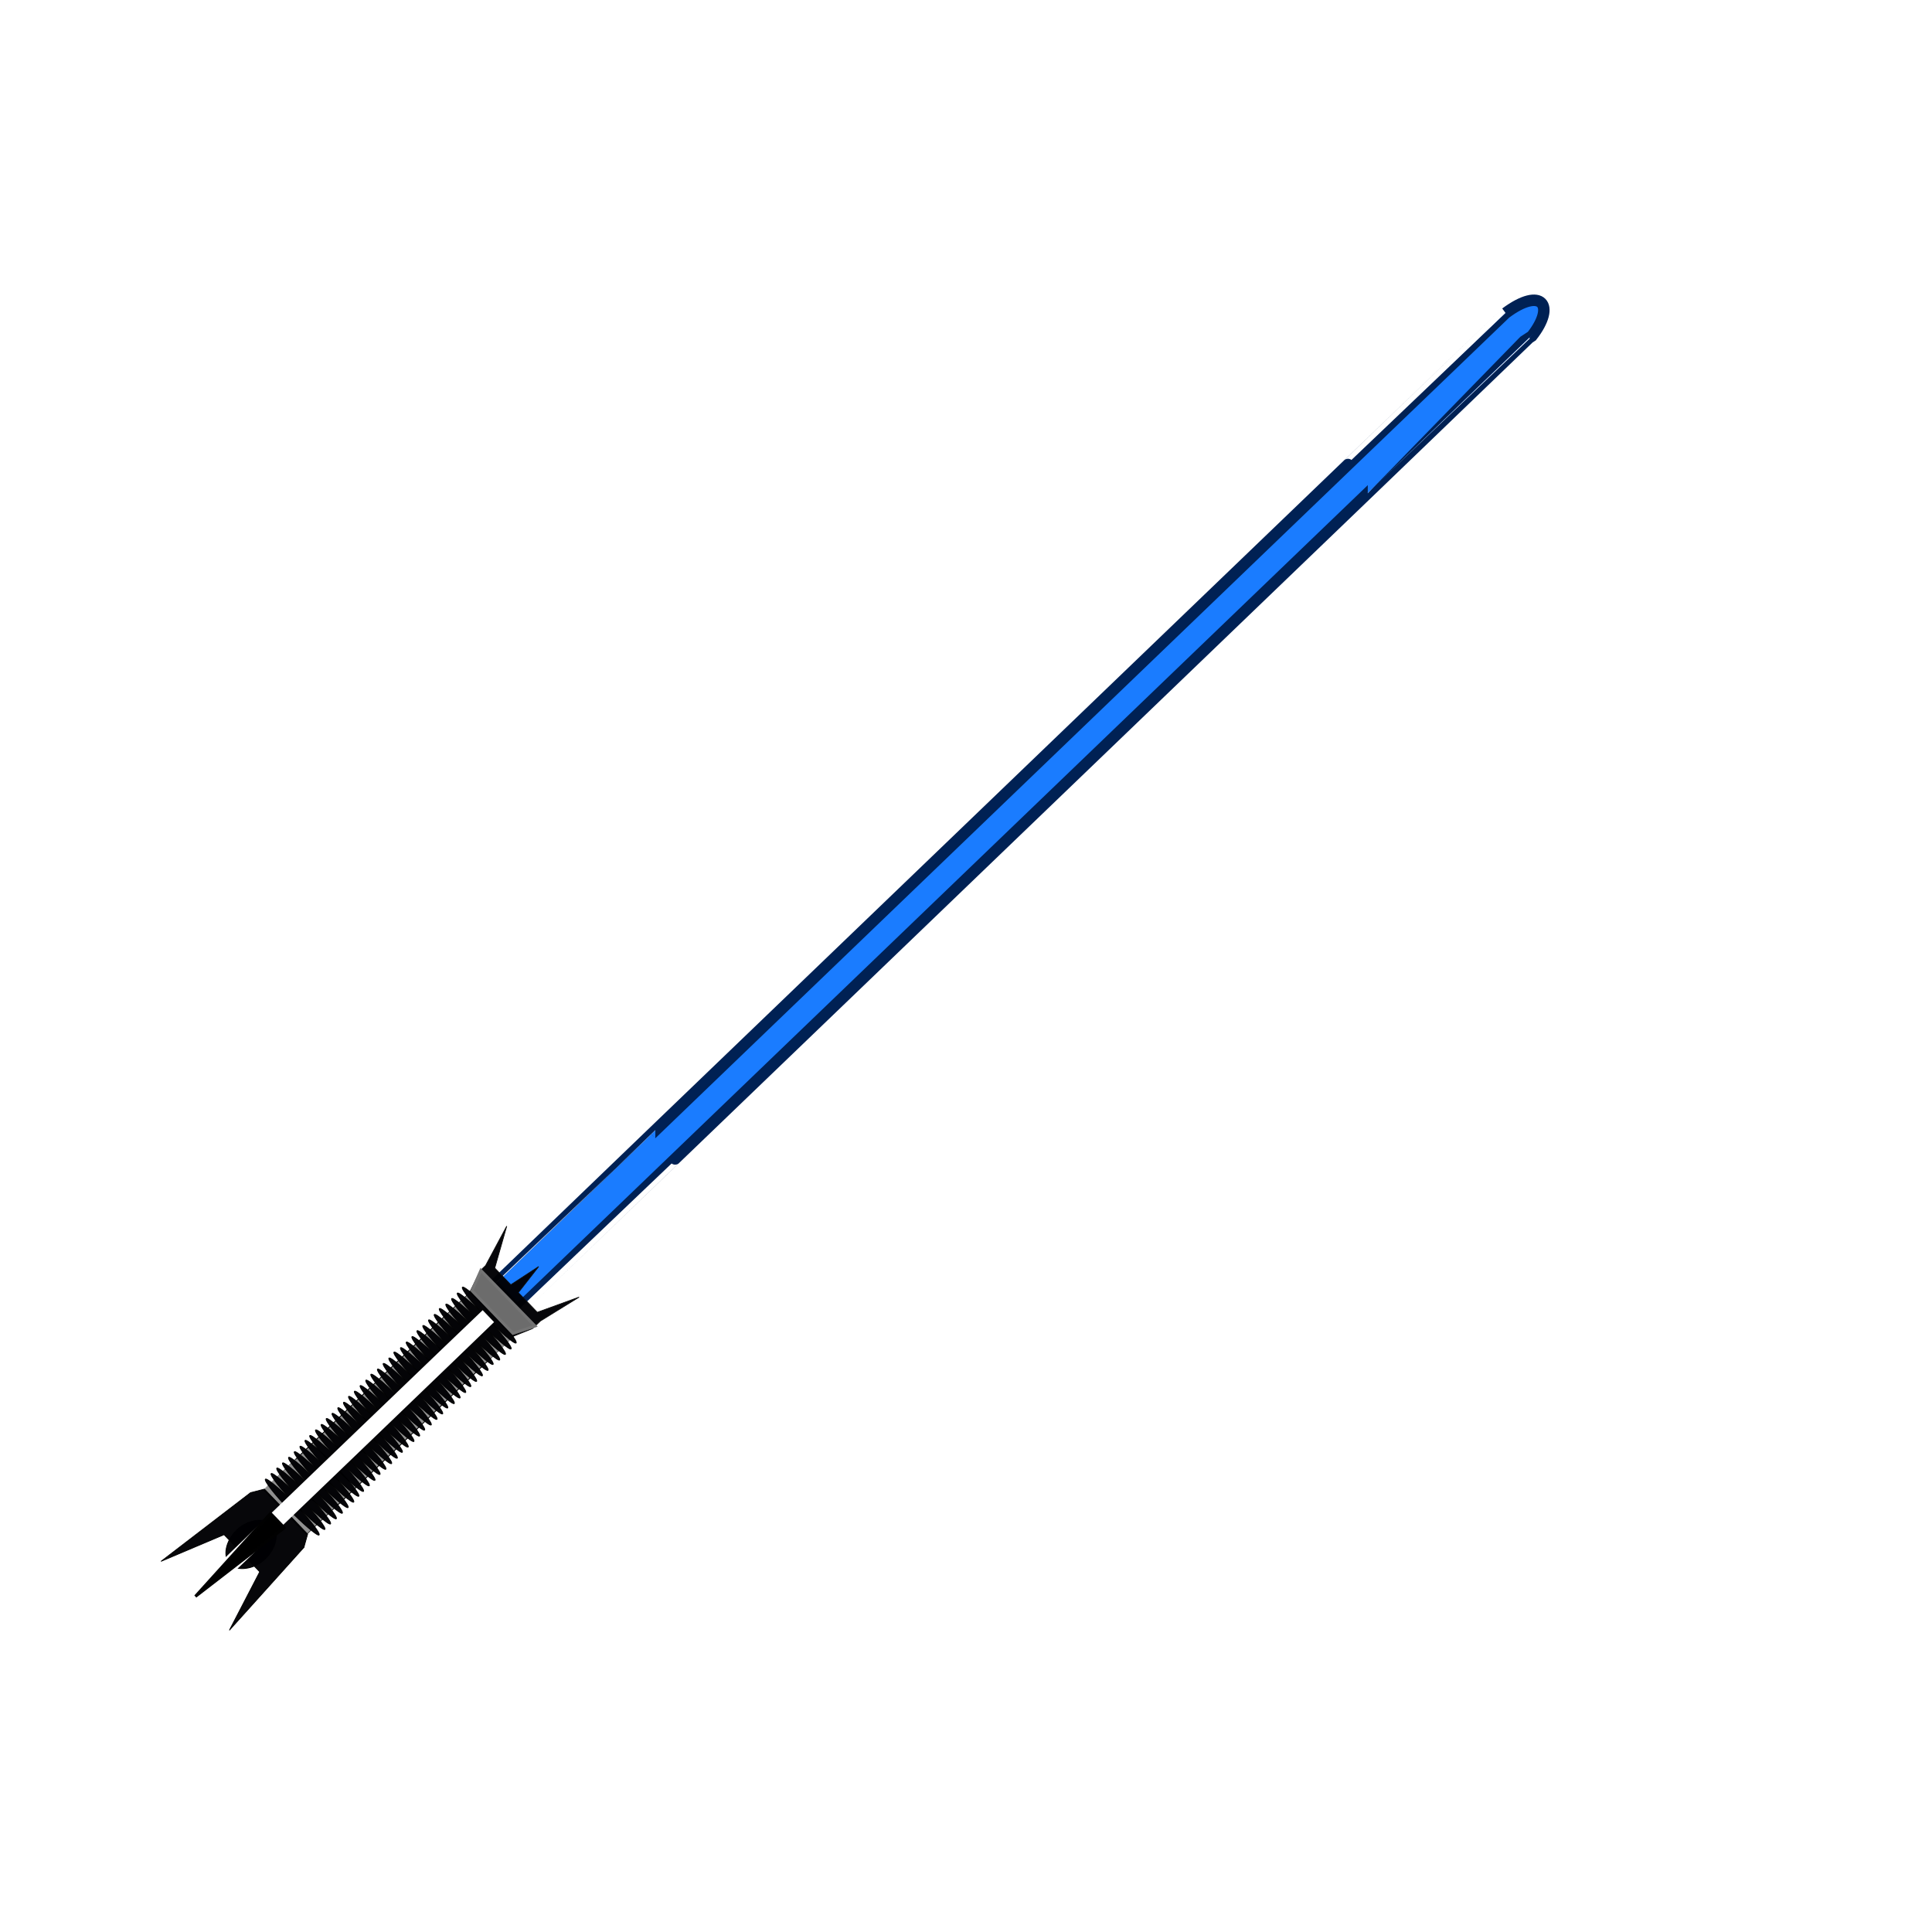 <svg:svg xmlns:dc="http://purl.org/dc/elements/1.1/" xmlns:ns1="http://sodipodi.sourceforge.net/DTD/sodipodi-0.dtd" xmlns:ns2="http://www.inkscape.org/namespaces/inkscape" xmlns:ns4="http://creativecommons.org/ns#" xmlns:rdf="http://www.w3.org/1999/02/22-rdf-syntax-ns#" xmlns:svg="http://www.w3.org/2000/svg" height="658.26" id="svg2" version="1.0" viewBox="-41.258 -84.377 658.26 658.26" width="658.26" ns1:docname="LightSaber (Fantasy)_Blue.svg" ns1:version="0.32" ns2:export-filename="C:\Documents and Settings\Dan\Skrivbord\Clipart egna (InkScape)\Original\Kanske Upload\LightSaber (Fantasy).png" ns2:export-xdpi="310" ns2:export-ydpi="310" ns2:output_extension="org.inkscape.output.svg.inkscape" ns2:version="0.45.1+0.46pre1+devel">
  <svg:defs id="defs4">
    <svg:filter height="2.874" id="filter3320" width="1.087" x="-.043" y="-.937" ns2:collect="always">
      <svg:feGaussianBlur id="feGaussianBlur3322" stdDeviation="8.922" ns2:collect="always" />
    </svg:filter>
    <svg:filter id="filter3337" ns2:collect="always">
      <svg:feGaussianBlur id="feGaussianBlur3339" stdDeviation="0.325" ns2:collect="always" />
    </svg:filter>
    <svg:filter id="filter3276" ns2:collect="always">
      <svg:feGaussianBlur id="feGaussianBlur3278" stdDeviation="2.661" ns2:collect="always" />
    </svg:filter>
  </svg:defs>
  <ns1:namedview bordercolor="#666666" borderopacity="1.0" gridtolerance="10000" guidetolerance="10" id="base" objecttolerance="10" pagecolor="#ffffff" showgrid="false" ns2:current-layer="layer1" ns2:cx="232.89265" ns2:cy="231.57214" ns2:document-units="px" ns2:pageopacity="0.0" ns2:pageshadow="2" ns2:window-height="838" ns2:window-width="1152" ns2:window-x="0" ns2:window-y="0" ns2:zoom="0.98994949" />
  <svg:g id="layer1" transform="translate(-86.873 -221.01)" ns2:groupmode="layer" ns2:label="Layer 1">
    <svg:rect height="0" id="rect3349" rx="0" ry="0" style="fill-rule:evenodd;stroke:#000000;stroke-width:1px;fill:#0000ff" width="0" x="649.02" y="450.82" />
    <svg:g id="g2455">
      <svg:path d="m244.21 454.48h329.24c41.25 0 74.47 0.01 74.47 0.02 15.08 1.91 14.35 9.94 1.01 11.84l-1.01-0.19c0 0.01-33.22 0.02-74.47 0.02h-329.24c-41.26 0-74.47-0.01-74.47-0.02v-11.65c0-0.01 33.21-0.02 74.47-0.02z" id="rect3343" style="fill-rule:evenodd;filter:url(#filter3276);stroke:#002154;stroke-width:3.908;fill:#1a7cff" transform="matrix(.721 -.693 .693 .721 -223.51 364.62)" ns1:nodetypes="cccccccccc" />
      <svg:rect height="21.196" id="rect2388" rx="74.049" ry=".053" style="fill-rule:evenodd;stroke:#000000;stroke-width:.3px;fill:#909090" transform="rotate(-43.83)" width="101.53" x="-348.42" y="558.58" />
      <svg:path d="m220.29 592l-14.58-15.19 3.63-7.33 1.73-1.66 7.2-13.43-4.08 14.28 5.47 5.7 9.49-6.2-6.93 8.86 6.45 6.72 14.25-5.17-13.19 8.14-2.67 2.56-6.77 2.72z" id="path3182" style="fill-rule:evenodd;fill-opacity:.971;stroke:#0d0d0d;stroke-width:.259px;fill:#000004" ns1:nodetypes="cccccccccccccc" />
      <svg:rect height="13.808" id="rect3192" rx="74.049" ry="10.053" style="fill-rule:evenodd;fill-opacity:.971;stroke:#000000;stroke-width:.301px;fill:#000004" transform="rotate(-43.83)" width="19.718" x="-374.28" y="562.09" />
      <svg:path d="m149.16 663.86l1.27-4.54-14.71-15.33-4.73 1.21-30.52 23.41 21.48-9.09 12.15 12.65-10.33 19.91 25.39-28.22z" id="path3190" style="fill-rule:evenodd;fill-opacity:.971;stroke:#000000;stroke-width:.259px;fill:#000004" ns1:nodetypes="ccccccccc" />
      <svg:g id="g2444" transform="matrix(.721 -.693 .693 .721 -223.51 364.62)">
        <svg:rect height="26.409" id="rect3164" rx="26.192" ry="14.339" style="fill-rule:evenodd;fill-opacity:.971;stroke:#000000;stroke-width:.259px;fill:#000004" width="2.77" x="66.593" y="448.1" />
        <svg:rect height="26.409" id="rect3166" rx="26.192" ry="14.339" style="fill-rule:evenodd;fill-opacity:.971;stroke:#000000;stroke-width:.259px;fill:#000004" width="2.77" x="74.649" y="448.18" />
        <svg:rect height="26.409" id="rect2410" rx="26.192" ry="14.339" style="fill-rule:evenodd;fill-opacity:.971;stroke:#000000;stroke-width:.259px;fill:#000004" width="2.77" x="69.329" y="448.09" />
        <svg:rect height="26.409" id="rect2412" rx="26.192" ry="14.339" style="fill-rule:evenodd;fill-opacity:.971;stroke:#000000;stroke-width:.259px;fill:#000004" width="2.77" x="72.008" y="448.09" />
      </svg:g>
      <svg:g id="g2414" transform="matrix(.721 -.693 .693 .721 -217.91 359.17)">
        <svg:rect height="26.409" id="rect2451" rx="26.192" ry="14.339" style="fill-rule:evenodd;fill-opacity:.971;stroke:#000000;stroke-width:.259px;fill:#000004" width="2.77" x="69.628" y="448.28" />
        <svg:rect height="26.409" id="rect2453" rx="26.192" ry="14.339" style="fill-rule:evenodd;fill-opacity:.971;stroke:#000000;stroke-width:.259px;fill:#000004" width="2.77" x="77.685" y="448" />
        <svg:rect height="26.409" id="rect2455" rx="26.192" ry="14.339" style="fill-rule:evenodd;fill-opacity:.971;stroke:#000000;stroke-width:.259px;fill:#000004" width="2.77" x="72.365" y="448.26" />
        <svg:rect height="26.409" id="rect2457" rx="26.192" ry="14.339" style="fill-rule:evenodd;fill-opacity:.971;stroke:#000000;stroke-width:.259px;fill:#000004" width="2.77" x="75.043" y="448.26" />
      </svg:g>
      <svg:g id="g2459" transform="matrix(.721 -.693 .693 .721 -210.69 351.74)">
        <svg:rect height="26.409" id="rect2461" rx="26.192" ry="14.339" style="fill-rule:evenodd;fill-opacity:.971;stroke:#000000;stroke-width:.259px;fill:#000004" width="2.77" x="69.628" y="448.28" />
        <svg:rect height="26.409" id="rect2463" rx="26.192" ry="14.339" style="fill-rule:evenodd;fill-opacity:.971;stroke:#000000;stroke-width:.259px;fill:#000004" width="2.77" x="77.685" y="448" />
        <svg:rect height="26.409" id="rect2465" rx="26.192" ry="14.339" style="fill-rule:evenodd;fill-opacity:.971;stroke:#000000;stroke-width:.259px;fill:#000004" width="2.77" x="72.365" y="448.26" />
        <svg:rect height="26.409" id="rect2467" rx="26.192" ry="14.339" style="fill-rule:evenodd;fill-opacity:.971;stroke:#000000;stroke-width:.259px;fill:#000004" width="2.77" x="75.043" y="448.26" />
      </svg:g>
      <svg:g id="g2469" transform="matrix(.721 -.693 .693 .721 -203.08 344.19)">
        <svg:rect height="26.409" id="rect2471" rx="26.192" ry="14.339" style="fill-rule:evenodd;fill-opacity:.971;stroke:#000000;stroke-width:.259px;fill:#000004" width="2.77" x="69.628" y="448.28" />
        <svg:rect height="26.409" id="rect2473" rx="26.192" ry="14.339" style="fill-rule:evenodd;fill-opacity:.971;stroke:#000000;stroke-width:.259px;fill:#000004" width="2.77" x="77.685" y="448" />
        <svg:rect height="26.409" id="rect2475" rx="26.192" ry="14.339" style="fill-rule:evenodd;fill-opacity:.971;stroke:#000000;stroke-width:.259px;fill:#000004" width="2.77" x="72.365" y="448.26" />
        <svg:rect height="26.409" id="rect2477" rx="26.192" ry="14.339" style="fill-rule:evenodd;fill-opacity:.971;stroke:#000000;stroke-width:.259px;fill:#000004" width="2.77" x="75.043" y="448.26" />
      </svg:g>
      <svg:g id="g2479" transform="matrix(.721 -.693 .693 .721 -195.48 336.64)">
        <svg:rect height="26.409" id="rect2481" rx="26.192" ry="14.339" style="fill-rule:evenodd;fill-opacity:.971;stroke:#000000;stroke-width:.259px;fill:#000004" width="2.77" x="69.628" y="448.28" />
        <svg:rect height="26.409" id="rect2483" rx="26.192" ry="14.339" style="fill-rule:evenodd;fill-opacity:.971;stroke:#000000;stroke-width:.259px;fill:#000004" width="2.77" x="77.685" y="448" />
        <svg:rect height="26.409" id="rect2485" rx="26.192" ry="14.339" style="fill-rule:evenodd;fill-opacity:.971;stroke:#000000;stroke-width:.259px;fill:#000004" width="2.77" x="72.365" y="448.26" />
        <svg:rect height="26.409" id="rect2487" rx="26.192" ry="14.339" style="fill-rule:evenodd;fill-opacity:.971;stroke:#000000;stroke-width:.259px;fill:#000004" width="2.77" x="75.043" y="448.26" />
      </svg:g>
      <svg:g id="g2489" transform="matrix(.721 -.693 .693 .721 -187.62 329.1)" ns2:transform-center-y="-2.1428571">
        <svg:rect height="26.409" id="rect2491" rx="26.192" ry="14.339" style="fill-rule:evenodd;fill-opacity:.971;stroke:#000000;stroke-width:.259px;fill:#000004" width="2.77" x="69.628" y="448.28" />
        <svg:rect height="26.409" id="rect2493" rx="26.192" ry="14.339" style="fill-rule:evenodd;fill-opacity:.971;stroke:#000000;stroke-width:.259px;fill:#000004" width="2.77" x="77.685" y="448" />
        <svg:rect height="26.409" id="rect2495" rx="26.192" ry="14.339" style="fill-rule:evenodd;fill-opacity:.971;stroke:#000000;stroke-width:.259px;fill:#000004" width="2.77" x="72.365" y="448.26" />
        <svg:rect height="26.409" id="rect2497" rx="26.192" ry="14.339" style="fill-rule:evenodd;fill-opacity:.971;stroke:#000000;stroke-width:.259px;fill:#000004" width="2.77" x="75.043" y="448.26" />
      </svg:g>
      <svg:g id="g2499" transform="matrix(.721 -.693 .693 .721 -179.77 321.81)" ns2:transform-center-x="-1.9642857" ns2:transform-center-y="1.7857143">
        <svg:rect height="26.409" id="rect2501" rx="26.192" ry="14.339" style="fill-rule:evenodd;fill-opacity:.971;stroke:#000000;stroke-width:.259px;fill:#000004" width="2.77" x="69.628" y="448.28" />
        <svg:rect height="26.409" id="rect2503" rx="26.192" ry="14.339" style="fill-rule:evenodd;fill-opacity:.971;stroke:#000000;stroke-width:.259px;fill:#000004" width="2.77" x="77.685" y="448" />
        <svg:rect height="26.409" id="rect2505" rx="26.192" ry="14.339" style="fill-rule:evenodd;fill-opacity:.971;stroke:#000000;stroke-width:.259px;fill:#000004" width="2.77" x="72.365" y="448.26" />
        <svg:rect height="26.409" id="rect2507" rx="26.192" ry="14.339" style="fill-rule:evenodd;fill-opacity:.971;stroke:#000000;stroke-width:.259px;fill:#000004" width="2.77" x="75.043" y="448.26" />
      </svg:g>
      <svg:g id="g2509" transform="matrix(.721 -.693 .693 .721 -172.16 314.26)" ns2:transform-center-x="-1.0714286">
        <svg:rect height="26.409" id="rect2511" rx="26.192" ry="14.339" style="fill-rule:evenodd;fill-opacity:.971;stroke:#000000;stroke-width:.259px;fill:#000004" width="2.77" x="69.628" y="448.28" />
        <svg:rect height="26.409" id="rect2513" rx="26.192" ry="14.339" style="fill-rule:evenodd;fill-opacity:.971;stroke:#000000;stroke-width:.259px;fill:#000004" width="2.77" x="77.685" y="448" />
        <svg:rect height="26.409" id="rect2515" rx="26.192" ry="14.339" style="fill-rule:evenodd;fill-opacity:.971;stroke:#000000;stroke-width:.259px;fill:#000004" width="2.77" x="72.365" y="448.26" />
        <svg:rect height="26.409" id="rect2517" rx="26.192" ry="14.339" style="fill-rule:evenodd;fill-opacity:.971;stroke:#000000;stroke-width:.259px;fill:#000004" width="2.77" x="75.043" y="448.26" />
      </svg:g>
      <svg:g id="g2519" transform="matrix(.721 -.693 .693 .721 -164.31 306.97)">
        <svg:rect height="26.409" id="rect2521" rx="26.192" ry="14.339" style="fill-rule:evenodd;fill-opacity:.971;stroke:#000000;stroke-width:.259px;fill:#000004" width="2.77" x="69.628" y="448.28" />
        <svg:rect height="26.409" id="rect2523" rx="26.192" ry="14.339" style="fill-rule:evenodd;fill-opacity:.971;stroke:#000000;stroke-width:.259px;fill:#000004" width="2.77" x="77.685" y="448" />
        <svg:rect height="26.409" id="rect2525" rx="26.192" ry="14.339" style="fill-rule:evenodd;fill-opacity:.971;stroke:#000000;stroke-width:.259px;fill:#000004" width="2.77" x="72.365" y="448.26" />
        <svg:rect height="26.409" id="rect2527" rx="26.192" ry="14.339" style="fill-rule:evenodd;fill-opacity:.971;stroke:#000000;stroke-width:.259px;fill:#000004" width="2.77" x="75.043" y="448.26" />
      </svg:g>
      <svg:rect height="22.857" id="rect3194" rx="298.52" ry=".212" style="filter:url(#filter3320);fill-rule:evenodd;fill:#ffffff" transform="matrix(.179 -.172 .173 .181 16.464 588.6)" width="493.57" x="85.714" y="519.51" />
      <svg:path d="m170.36 474.15l-0.18-26.43-6.97 2.86v20.18l7.15 3.39z" id="path2529" style="fill-rule:evenodd;filter:url(#filter3337);stroke:#747474;stroke-width:1px;fill:#6c6c6c" transform="matrix(.721 -.693 .693 .721 -223.51 364.62)" ns1:nodetypes="ccccc" />
      <svg:path d="m142.48 657.17l-4.7-4.89-25.58 28.27 30.28-23.38z" id="path3341" style="fill-rule:evenodd;stroke:#010101;stroke-width:1px;fill:#000000" ns1:nodetypes="cccc" />
    </svg:g>
  </svg:g>
</svg:svg>